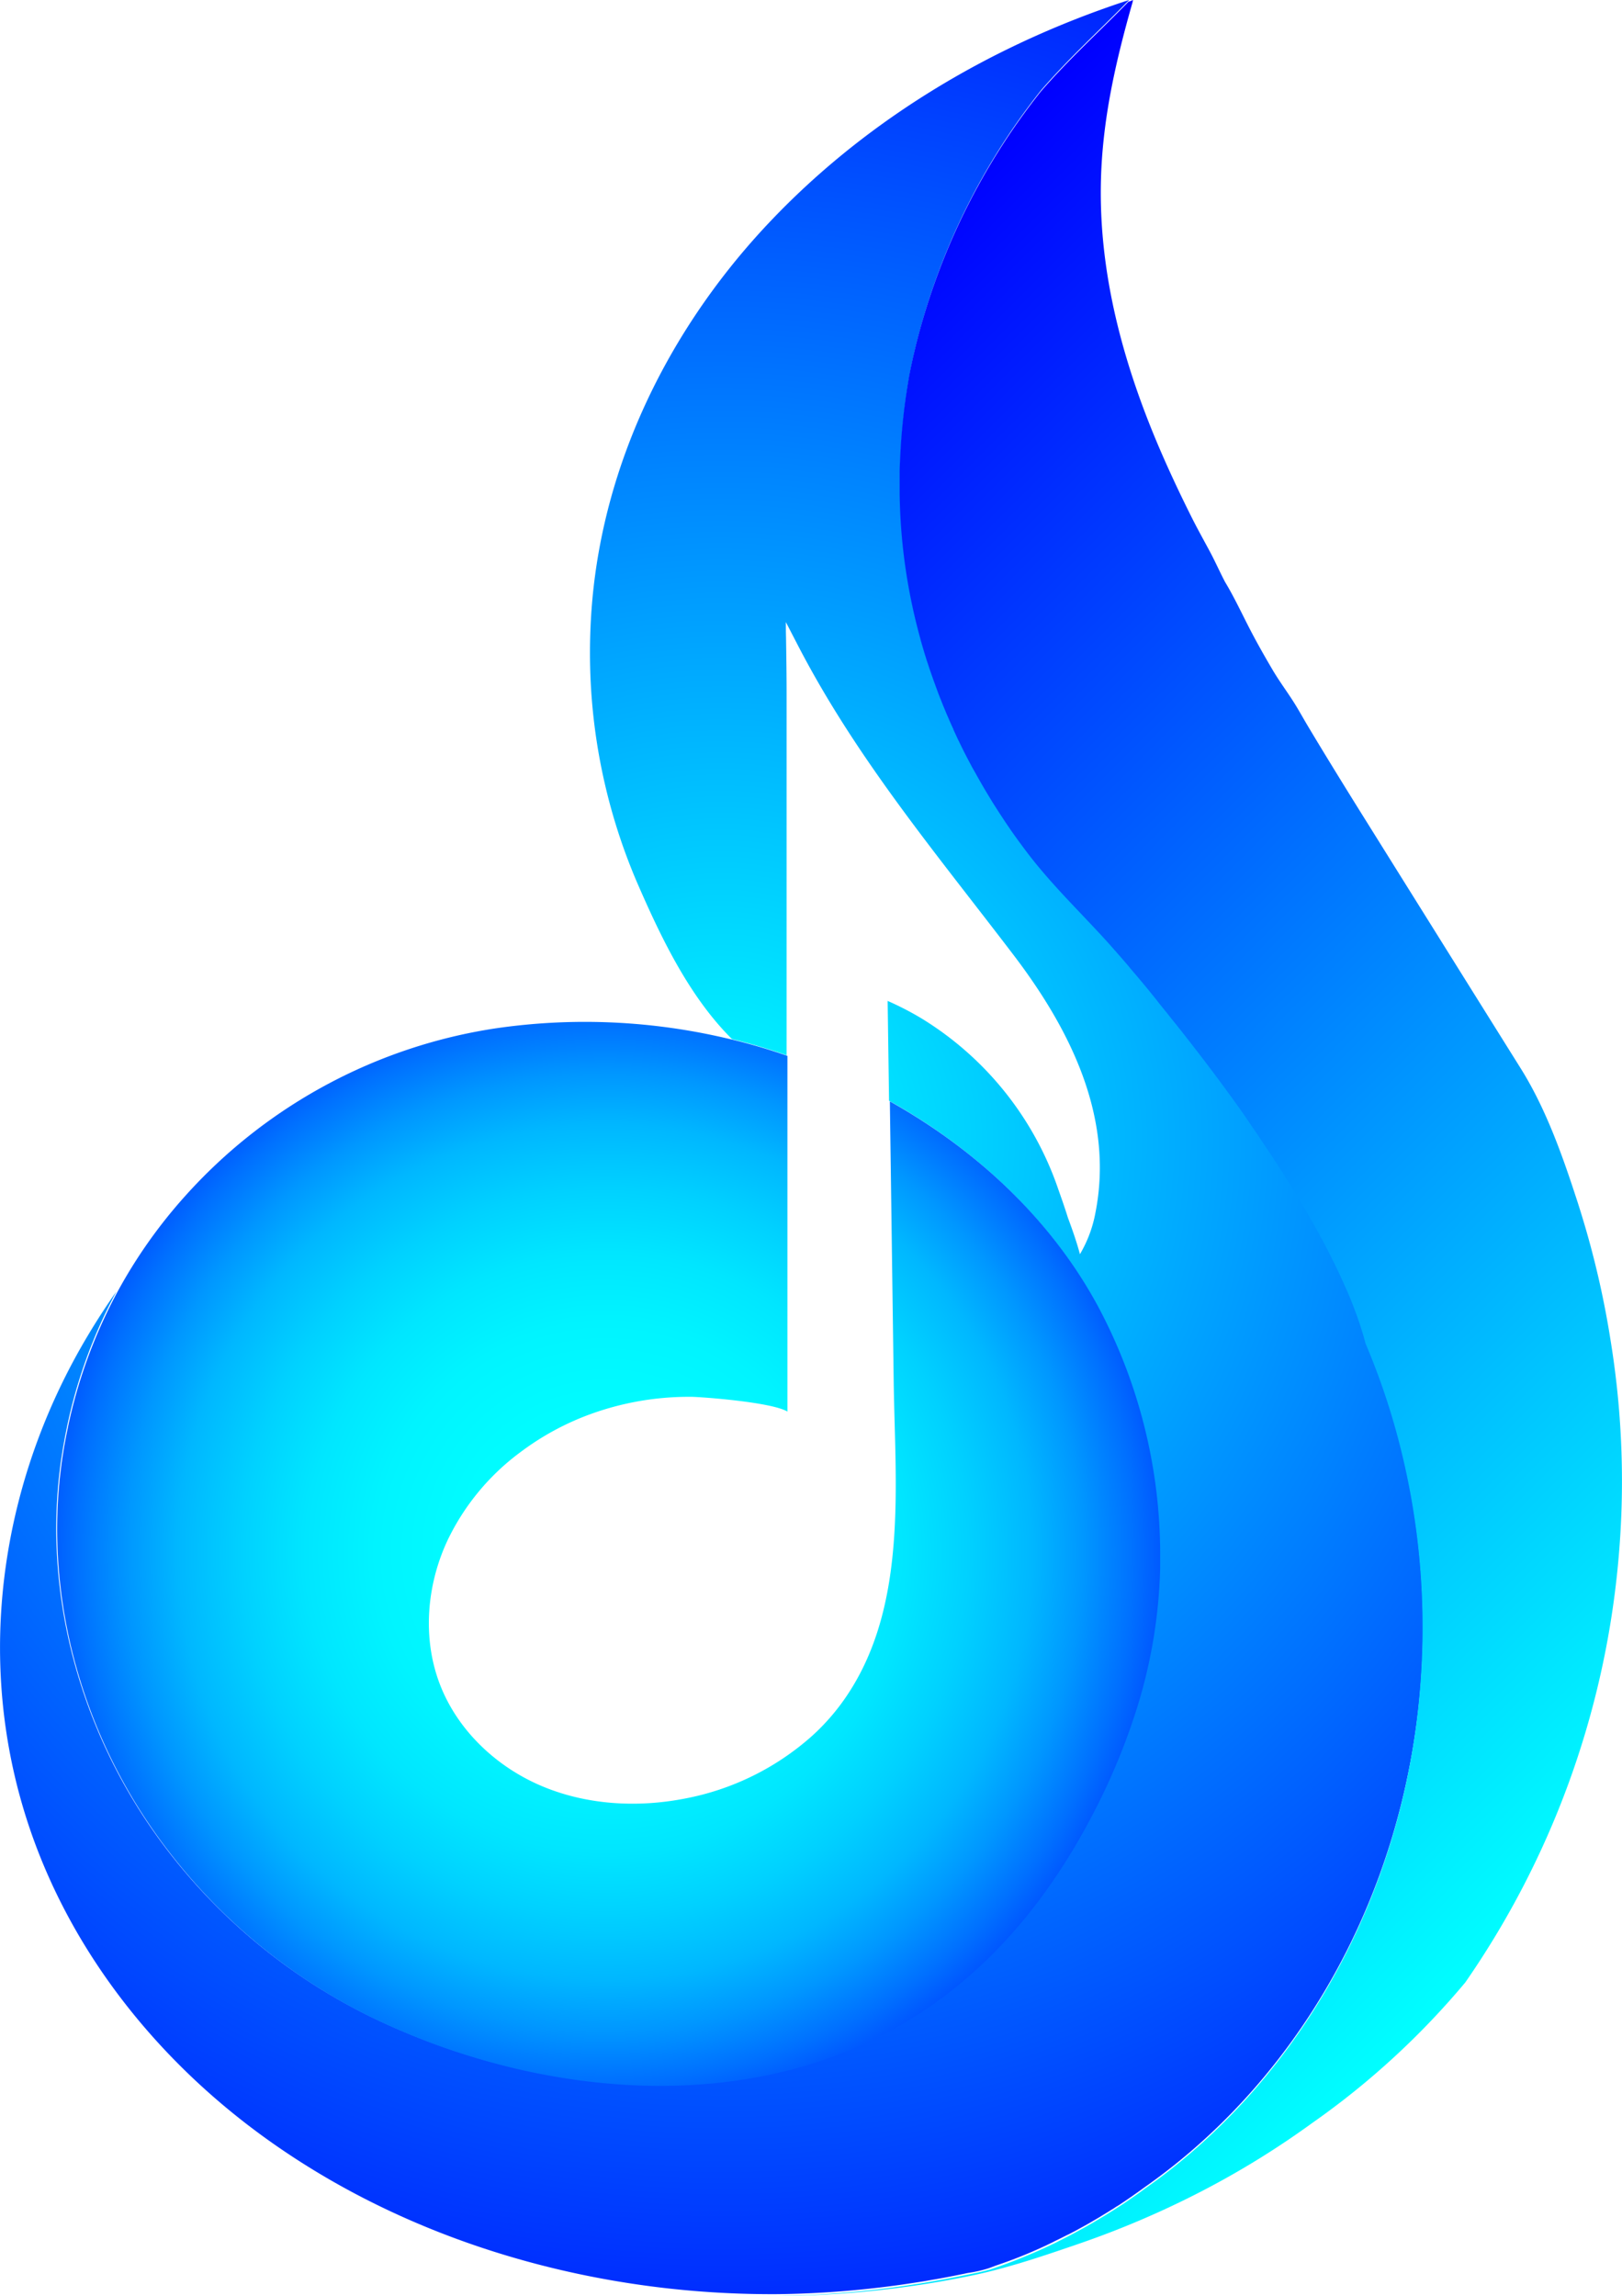 <svg xmlns="http://www.w3.org/2000/svg" xmlns:xlink="http://www.w3.org/1999/xlink" viewBox="0 0 520 735.86"><defs><style>.cls-1{fill:url(#radial-gradient);}.cls-2{fill:url(#radial-gradient-2);}.cls-3{fill:url(#linear-gradient);}</style><radialGradient id="radial-gradient" cx="-250.49" cy="880.66" r="0.99" gradientTransform="matrix(460.84, 0, 0, -460.81, 115666.1, 406179.78)" gradientUnits="userSpaceOnUse"><stop offset="0" stop-color="aqua"/><stop offset="1" stop-color="blue"/></radialGradient><radialGradient id="radial-gradient-2" cx="-249.87" cy="880.33" r="0.99" gradientTransform="matrix(206.42, 0, 0, -206.4, 51772.17, 182197.73)" gradientUnits="userSpaceOnUse"><stop offset="0" stop-color="aqua"/><stop offset="0.23" stop-color="#00fcff"/><stop offset="0.36" stop-color="#00f4ff"/><stop offset="0.47" stop-color="#00e6ff"/><stop offset="0.57" stop-color="#00d1ff"/><stop offset="0.67" stop-color="#00b7ff"/><stop offset="0.75" stop-color="#0097ff"/><stop offset="0.83" stop-color="#0070ff"/><stop offset="0.91" stop-color="#04f"/><stop offset="0.98" stop-color="#0012ff"/><stop offset="1" stop-color="blue"/></radialGradient><linearGradient id="linear-gradient" x1="522.59" y1="153.84" x2="150.48" y2="525.95" gradientTransform="matrix(1, 0, 0, -1, 0, 737.86)" xlink:href="#radial-gradient"/></defs><g id="Layer_2" data-name="Layer 2"><g id="blue-original-logo"><g id="rezo-blue"><path id="Vector" class="cls-1" d="M456.2,521c0,75.86-35.61,142.45-89.18,180-1.46,1.07-2.94,2.11-4.41,3.14l-2.2,1.51-.76.5c-.52.35-1,.69-1.56,1s-1,.7-1.58,1c-1.11.71-2.24,1.4-3.36,2.07-.61.39-1.23.75-1.85,1.11s-1.54.91-2.32,1.35-1.55.88-2.34,1.3l-2.09,1.15-.61.31c-.67.36-1.34.71-2,1-.36.2-.73.37-1.1.56l-1.1.55c-.66.34-1.36.64-2,1a149.41,149.41,0,0,1-18.47,7.6L317,727a41.65,41.65,0,0,1-6.62,1.51c-.42.07-.84.17-1.26.26l-3.09.62c-2.27.45-4.56.89-6.85,1.27-1.24.21-2.48.45-3.72.64l-1.61.25-2.42.36c-1.4.23-2.81.42-4.21.61a307.17,307.17,0,0,1-37.48,2.79h.18a302.14,302.14,0,0,1-34.51-1.7c-47.45-5.11-94-21.54-132.32-49.78-35.67-26.27-63.49-62.73-75.87-105.1-.91-3.11-1.74-6.24-2.47-9.38C-6.53,521.19,2.74,470.57,28.2,428q4.29-7.19,9.16-14.12c-1.2,2.22-2.35,4.49-3.45,6.77A161.26,161.26,0,0,0,21.5,457.2v0a.14.14,0,0,1,0,.06h0c-.79,3.76-1.45,7.52-2,11.32a156.79,156.79,0,0,0-1.4,26,164.92,164.92,0,0,0,4.19,32.15,173.32,173.32,0,0,0,27.18,60.57,183.89,183.89,0,0,0,73.11,60.84c48.24,22.29,108.85,29.1,157.81,5,22.36-11,40.12-27.24,54.25-46.76a199,199,0,0,0,13.29-21.13,210.85,210.85,0,0,0,15.95-36.95,163.79,163.79,0,0,0,7.77-46c0-1.66,0-3.32,0-5a168.89,168.89,0,0,0-20-79c-15.06-27.8-38.93-50-66.63-65.49l-.45-32a96.62,96.62,0,0,1,10.8,5.57,103.29,103.29,0,0,1,43.8,54.49c.5,1.46,1.9,5.27,3.2,9.45,1.34,3.57,2.83,7.81,3.85,11.67a40.47,40.47,0,0,0,4.95-13.2c6.1-30.73-8.17-59-26.32-82.81-24.59-32.29-50-62.48-68.86-98.77l-4.05-7.82c0,1.61,0,3.2.05,4.8.1,6.06.19,12.11.19,18.16V338.23c-2.06-.73-4.13-1.4-6.21-2.05q-5.59-1.74-11.29-3.12c-13.75-13.65-22.77-32.61-30.27-49.81a186.55,186.55,0,0,1-15.27-74.15c0-5.4.24-10.77.69-16.07,3.85-44.74,24.32-86.54,54.8-119.6C276,39.45,316.52,15.05,360.47.49h0L362,0c-.61.62-1.25,1.26-1.87,1.9-4.13,4.19-8.32,8.23-12.45,12.34-4.76,4.71-9.41,9.5-13.83,14.58a.05.05,0,0,0,0,0,213.07,213.07,0,0,0-38,73.68c0,.08-.05.15-.07.23-1.6,5.63-3,11.33-4.11,17.07,0,0,0,0,0,0-.36,2.09-.72,4.17-1,6.27,0,.21-.06.41-.1.63-.19,1.28-.35,2.55-.51,3.83-.64,5.28-1.09,10.57-1.31,15.84-.09,1.49-.13,3-.16,4.47-.06,2.33-.06,4.69,0,7A183.51,183.51,0,0,0,295,204.05c.21.83.45,1.66.69,2.49l.74,2.49c.25.81.5,1.64.77,2.46.31,1,.64,2,.95,2.95s.74,2.08,1.1,3.12c.26.72.52,1.45.79,2.17.08.19.14.35.21.54.3.84.62,1.69.94,2.51s.72,1.8,1.07,2.69c.21.52.42,1,.64,1.55.36.87.73,1.74,1.11,2.6.51,1.21,1.05,2.4,1.6,3.59,0,0,0,.08,0,.11.5,1.09,1,2.19,1.52,3.26.09.17.16.34.26.51.5,1.07,1,2.14,1.56,3.2a1.33,1.33,0,0,1,.06.12c.61,1.19,1.22,2.37,1.85,3.56.31.58.61,1.16.94,1.75s.64,1.17,1,1.75q1.72,3.14,3.58,6.22c.6,1,1.21,2,1.81,3a.76.76,0,0,1,.11.16l.07.11.13.22,1.7,2.65c.45.69.89,1.37,1.35,2.06s.94,1.4,1.41,2.11l1.2,1.75c1,1.46,2.07,2.94,3.15,4.37.48.69,1,1.36,1.48,2C337,282.94,346.62,292,355.58,302l.34.39a1.07,1.07,0,0,1,.14.16c.32.35.8.9,1.4,1.59l.34.36.73.85c.36.4.74.85,1.15,1.31L362,309.3l1,1.21c.18.2.35.42.54.64l1.13,1.32c.18.24.39.46.58.69.39.46.79.94,1.2,1.45.62.74,1.27,1.51,1.92,2.3.35.4.67.82,1,1.25l1.3,1.59c.26.31.52.64.77.95l1,1.26c.5.61,1,1.23,1.49,1.83l2.83,3.55c.26.31.51.64.76,1s.51.66.79,1l.09.1.36.46,1.44,1.84,1.65,2.1,1.66,2.15c2.81,3.62,5.71,7.46,8.65,11.45.59.79,1.17,1.6,1.76,2.41,1.24,1.69,2.48,3.41,3.71,5.12.68,1,1.38,1.94,2,2.9l1,1.47c.34.5.69,1,1,1.48.7,1,1.38,2,2.05,3s1.36,2,2,3,1.35,2,2,3c1.34,2,2.65,4,3.95,6.11.66,1,1.3,2.05,1.94,3.07s1.29,2,1.9,3.08c.33.51.64,1,.94,1.55,1,1.54,1.85,3.09,2.75,4.64.3.51.6,1,.89,1.55.46.77.89,1.55,1.32,2.32.23.39.44.78.65,1.16s.43.77.64,1.15q1.77,3.22,3.4,6.4c.49.95.95,1.9,1.42,2.84.31.63.63,1.25.92,1.87l.08.15c0,.07.06.15.1.22l.69,1.44c.41.87.83,1.76,1.2,2.62s.71,1.56,1.05,2.35a1.67,1.67,0,0,0,.08.2,1.2,1.2,0,0,1,.09.21c.35.75.65,1.51,1,2.26.09.24.18.48.29.71l.79,2c.24.61.47,1.21.7,1.83l.59,1.62c.41,1.14.8,2.26,1.16,3.39.13.37.24.73.34,1.08,0,.07.05.14.07.21a2.43,2.43,0,0,0,.13.38c0,.1,0,.2.09.3.06.26.15.52.23.77s.15.52.21.77c.21.66.37,1.31.55,2a223.24,223.24,0,0,1,9.93,28.55c.1.34.19.66.27,1A239.35,239.35,0,0,1,456.2,521Z"/><path id="Vector_2" data-name="Vector 2" class="cls-2" d="M371.94,497.54c0,1.65,0,3.3,0,5a163.8,163.8,0,0,1-7.78,46,208.62,208.62,0,0,1-15.95,36.95,193.36,193.36,0,0,1-13.29,21.13c-14.13,19.52-31.88,35.75-54.25,46.76-49,24.1-109.57,17.3-157.81-5a183.89,183.89,0,0,1-73.1-60.85,173.19,173.19,0,0,1-27.19-60.56,165.21,165.21,0,0,1-4.18-32.15,156.73,156.73,0,0,1,1.39-26c.52-3.8,1.19-7.56,2-11.32h0a.19.19,0,0,0,0-.07h0a160.63,160.63,0,0,1,12.42-36.56q1.63-3.43,3.44-6.77a160.4,160.4,0,0,1,21.6-30.62l0,0a167.29,167.29,0,0,1,99.67-53.88,198.4,198.4,0,0,1,71.68,2.66c1.46.32,2.91.67,4.36,1q5.69,1.38,11.28,3.12c2.09.65,4.16,1.32,6.21,2.05v114c-5.16-3.08-27.87-4.7-30.77-4.73h-1.08a92.52,92.52,0,0,0-30.87,5.4,86.58,86.58,0,0,0-22.82,12.3,75.9,75.9,0,0,0-23.22,27.88c-6.89,14.43-8.39,31.64-2.66,46.56,5.63,14.65,17.9,26.28,32.31,32.47s30.78,7.16,46.18,4.17a85,85,0,0,0,41-20.24A70,70,0,0,0,271.82,543c19.17-29,15.15-67.24,14.69-100.25q-.61-44.86-1.23-89.74c27.7,15.51,51.57,37.69,66.63,65.49A168.89,168.89,0,0,1,371.94,497.54Z"/><path id="Vector_3" data-name="Vector 3" class="cls-3" d="M518.75,501.06a281.27,281.27,0,0,1-49,134.35,253.77,253.77,0,0,1-49,45,276.77,276.77,0,0,1-35.46,21.89,293.06,293.06,0,0,1-39.82,17c-11.35,3.9-22.87,7.82-34.67,10.2q-10.38,2.13-21.11,3.57a316.79,316.79,0,0,1-37.82,2.79c-.66,0-1.33,0-2,0h-.25a307,307,0,0,0,37.48-2.79c1.41-.2,2.82-.39,4.22-.61l2.41-.37c.54-.08,1.07-.15,1.62-.25,1.24-.19,2.48-.41,3.71-.64q3.43-.59,6.85-1.27c1-.2,2.06-.4,3.09-.62.43-.09.85-.16,1.27-.26,2.21-.45,4.46-.87,6.62-1.51.19,0,.38-.08.55-.12q6.21-2.08,12.25-4.64,4-1.66,7.93-3.57c.67-.3,1.35-.64,2-1l.55-.26.54-.29,1.1-.55c.69-.35,1.36-.7,2-1.06l.61-.31c.69-.39,1.39-.76,2.08-1.14s1.57-.86,2.35-1.31,1.55-.89,2.31-1.35,1.25-.73,1.86-1.11c1.13-.66,2.24-1.36,3.35-2.06l1.59-1,1.55-1c.25-.17.51-.35.76-.5l2.2-1.52c1.48-1,3-2.06,4.41-3.14,53.58-37.54,89.19-104.13,89.19-180a235.41,235.41,0,0,0-8.1-61.47c-.09-.33-.17-.65-.27-1a224.25,224.25,0,0,0-9.93-28.55c-.17-.66-.34-1.3-.54-2-.07-.25-.14-.51-.22-.77s-.16-.51-.23-.77a2.8,2.8,0,0,1-.09-.31,2.84,2.84,0,0,1-.13-.38c0-.08,0-.14-.07-.21-.1-.35-.21-.7-.34-1.08-.36-1.13-.75-2.26-1.16-3.4-.19-.53-.39-1.08-.59-1.61l-.7-1.83-.79-2c-.11-.23-.2-.46-.29-.7-.32-.75-.63-1.51-1-2.26a.79.79,0,0,0-.09-.22,1.54,1.54,0,0,0-.08-.19c-.34-.79-.69-1.56-1.05-2.35s-.79-1.75-1.2-2.62c-.22-.48-.46-.95-.69-1.44,0-.07-.06-.15-.1-.22a1.09,1.09,0,0,0-.08-.15c-.3-.63-.61-1.25-.92-1.88l-1.42-2.83c-1.09-2.11-2.21-4.26-3.4-6.4-.21-.39-.41-.78-.64-1.16s-.42-.76-.65-1.15c-.43-.77-.86-1.55-1.32-2.32-.29-.51-.59-1-.89-1.55-.89-1.56-1.8-3.1-2.75-4.64-.3-.52-.61-1-.94-1.55-.61-1-1.25-2.06-1.9-3.09s-1.27-2-1.94-3.06c-1.3-2.06-2.61-4.1-3.95-6.11-.67-1-1.34-2-2-3s-1.34-2-2-3-1.35-2-2.05-3c-.33-.5-.68-1-1-1.48s-.68-1-1-1.47c-.66-1-1.36-1.94-2-2.9-1.24-1.71-2.47-3.44-3.71-5.13-.59-.8-1.17-1.61-1.76-2.4-2.94-4-5.84-7.82-8.65-11.45l-1.66-2.15c-.55-.7-1.1-1.41-1.65-2.1l-1.44-1.84-.36-.46a.43.43,0,0,0-.09-.1c-.27-.32-.52-.66-.79-1s-.5-.64-.76-.95c-1-1.22-1.91-2.4-2.83-3.55-.5-.6-1-1.22-1.49-1.84-.35-.41-.69-.83-1-1.25s-.51-.65-.77-1c-.45-.55-.88-1.07-1.3-1.6s-.69-.84-1-1.24c-.65-.8-1.3-1.56-1.91-2.31l-1.21-1.44c-.19-.23-.4-.46-.58-.7-.39-.44-.76-.9-1.13-1.31-.19-.22-.36-.44-.54-.64-.35-.41-.7-.82-1-1.21-.84-1-1.59-1.85-2.27-2.64-.41-.46-.79-.92-1.15-1.31l-.73-.85c-.1-.12-.23-.25-.34-.36-.6-.69-1.08-1.24-1.4-1.59a1.07,1.07,0,0,0-.14-.16l-.34-.39c-9-10-18.63-19.06-26.74-29.9-.5-.66-1-1.34-1.48-2-1.08-1.44-2.13-2.91-3.15-4.37l-1.2-1.75c-.48-.71-.95-1.41-1.41-2.11s-.9-1.37-1.35-2.06l-1.7-2.66-.13-.21-.07-.11a.57.57,0,0,0-.11-.16c-.6-1-1.21-2-1.81-3q-1.86-3.09-3.58-6.22c-.34-.59-.66-1.16-1-1.75s-.62-1.17-.94-1.76c-.63-1.18-1.24-2.36-1.85-3.55a.45.45,0,0,0-.06-.12c-.54-1.06-1.06-2.13-1.56-3.2-.1-.17-.18-.34-.26-.51-.52-1.09-1-2.17-1.52-3.26,0,0,0-.07,0-.11-.55-1.19-1.09-2.37-1.6-3.59-.39-.86-.75-1.73-1.11-2.61-.21-.51-.43-1-.64-1.54-.35-.89-.71-1.79-1.07-2.69s-.64-1.67-.94-2.51c-.08-.19-.14-.36-.21-.54-.26-.73-.52-1.46-.79-2.17-.36-1.05-.73-2.08-1.09-3.12s-.65-2-1-3c-.27-.83-.52-1.65-.77-2.46l-.74-2.49c-.24-.83-.48-1.66-.69-2.49a183.51,183.51,0,0,1-6.57-46.13c0-2.34,0-4.7,0-7,0-1.5.08-3,.16-4.47.23-5.27.67-10.56,1.31-15.84.16-1.27.34-2.55.51-3.84,0-.21.07-.41.1-.62.3-2.11.65-4.2,1-6.3q1.69-8.61,4.11-17.07c0-.08.05-.15.07-.23a213.07,213.07,0,0,1,38-73.68s0,0,0,0c4.42-5.09,9.07-9.87,13.83-14.59,4.13-4.1,8.32-8.15,12.45-12.33.63-.64,1.26-1.27,1.87-1.9h0s0,0,0,0a.83.83,0,0,0,.12,0l.09,0a.77.77,0,0,0,.23-.1l0,0a4.35,4.35,0,0,0,.93-.4l.05,0a1.05,1.05,0,0,0-.05.19,0,0,0,0,1,0,0l-.08.26a1.21,1.21,0,0,0,0,.14,1.74,1.74,0,0,0-.05.22.53.53,0,0,1-.05.15c-5.72,20.11-10.12,39.64-10.12,60.79,0,28.69,7.87,56.59,19.18,82.8,3.14,7.26,6.52,14.41,10.06,21.47,1.79,3.55,3.71,7,5.6,10.51,1.79,3.31,3.26,6.68,5,10,3.14,5.19,5.71,10.86,8.55,16.25,2.1,4,4.38,8,6.69,11.92s4.94,7.35,7.27,11.13c1.42,2.31,2.74,4.71,4.14,7.05,5.39,9,10.9,17.95,16.46,26.87q12.93,20.7,25.87,41.41t25.89,41.41c7.77,12.45,13,26.93,17.54,40.86.67,2,1.31,4.06,1.94,6.11a288.89,288.89,0,0,1,9.28,40.27A280.94,280.94,0,0,1,518.75,501.06Z"/></g></g></g></svg>